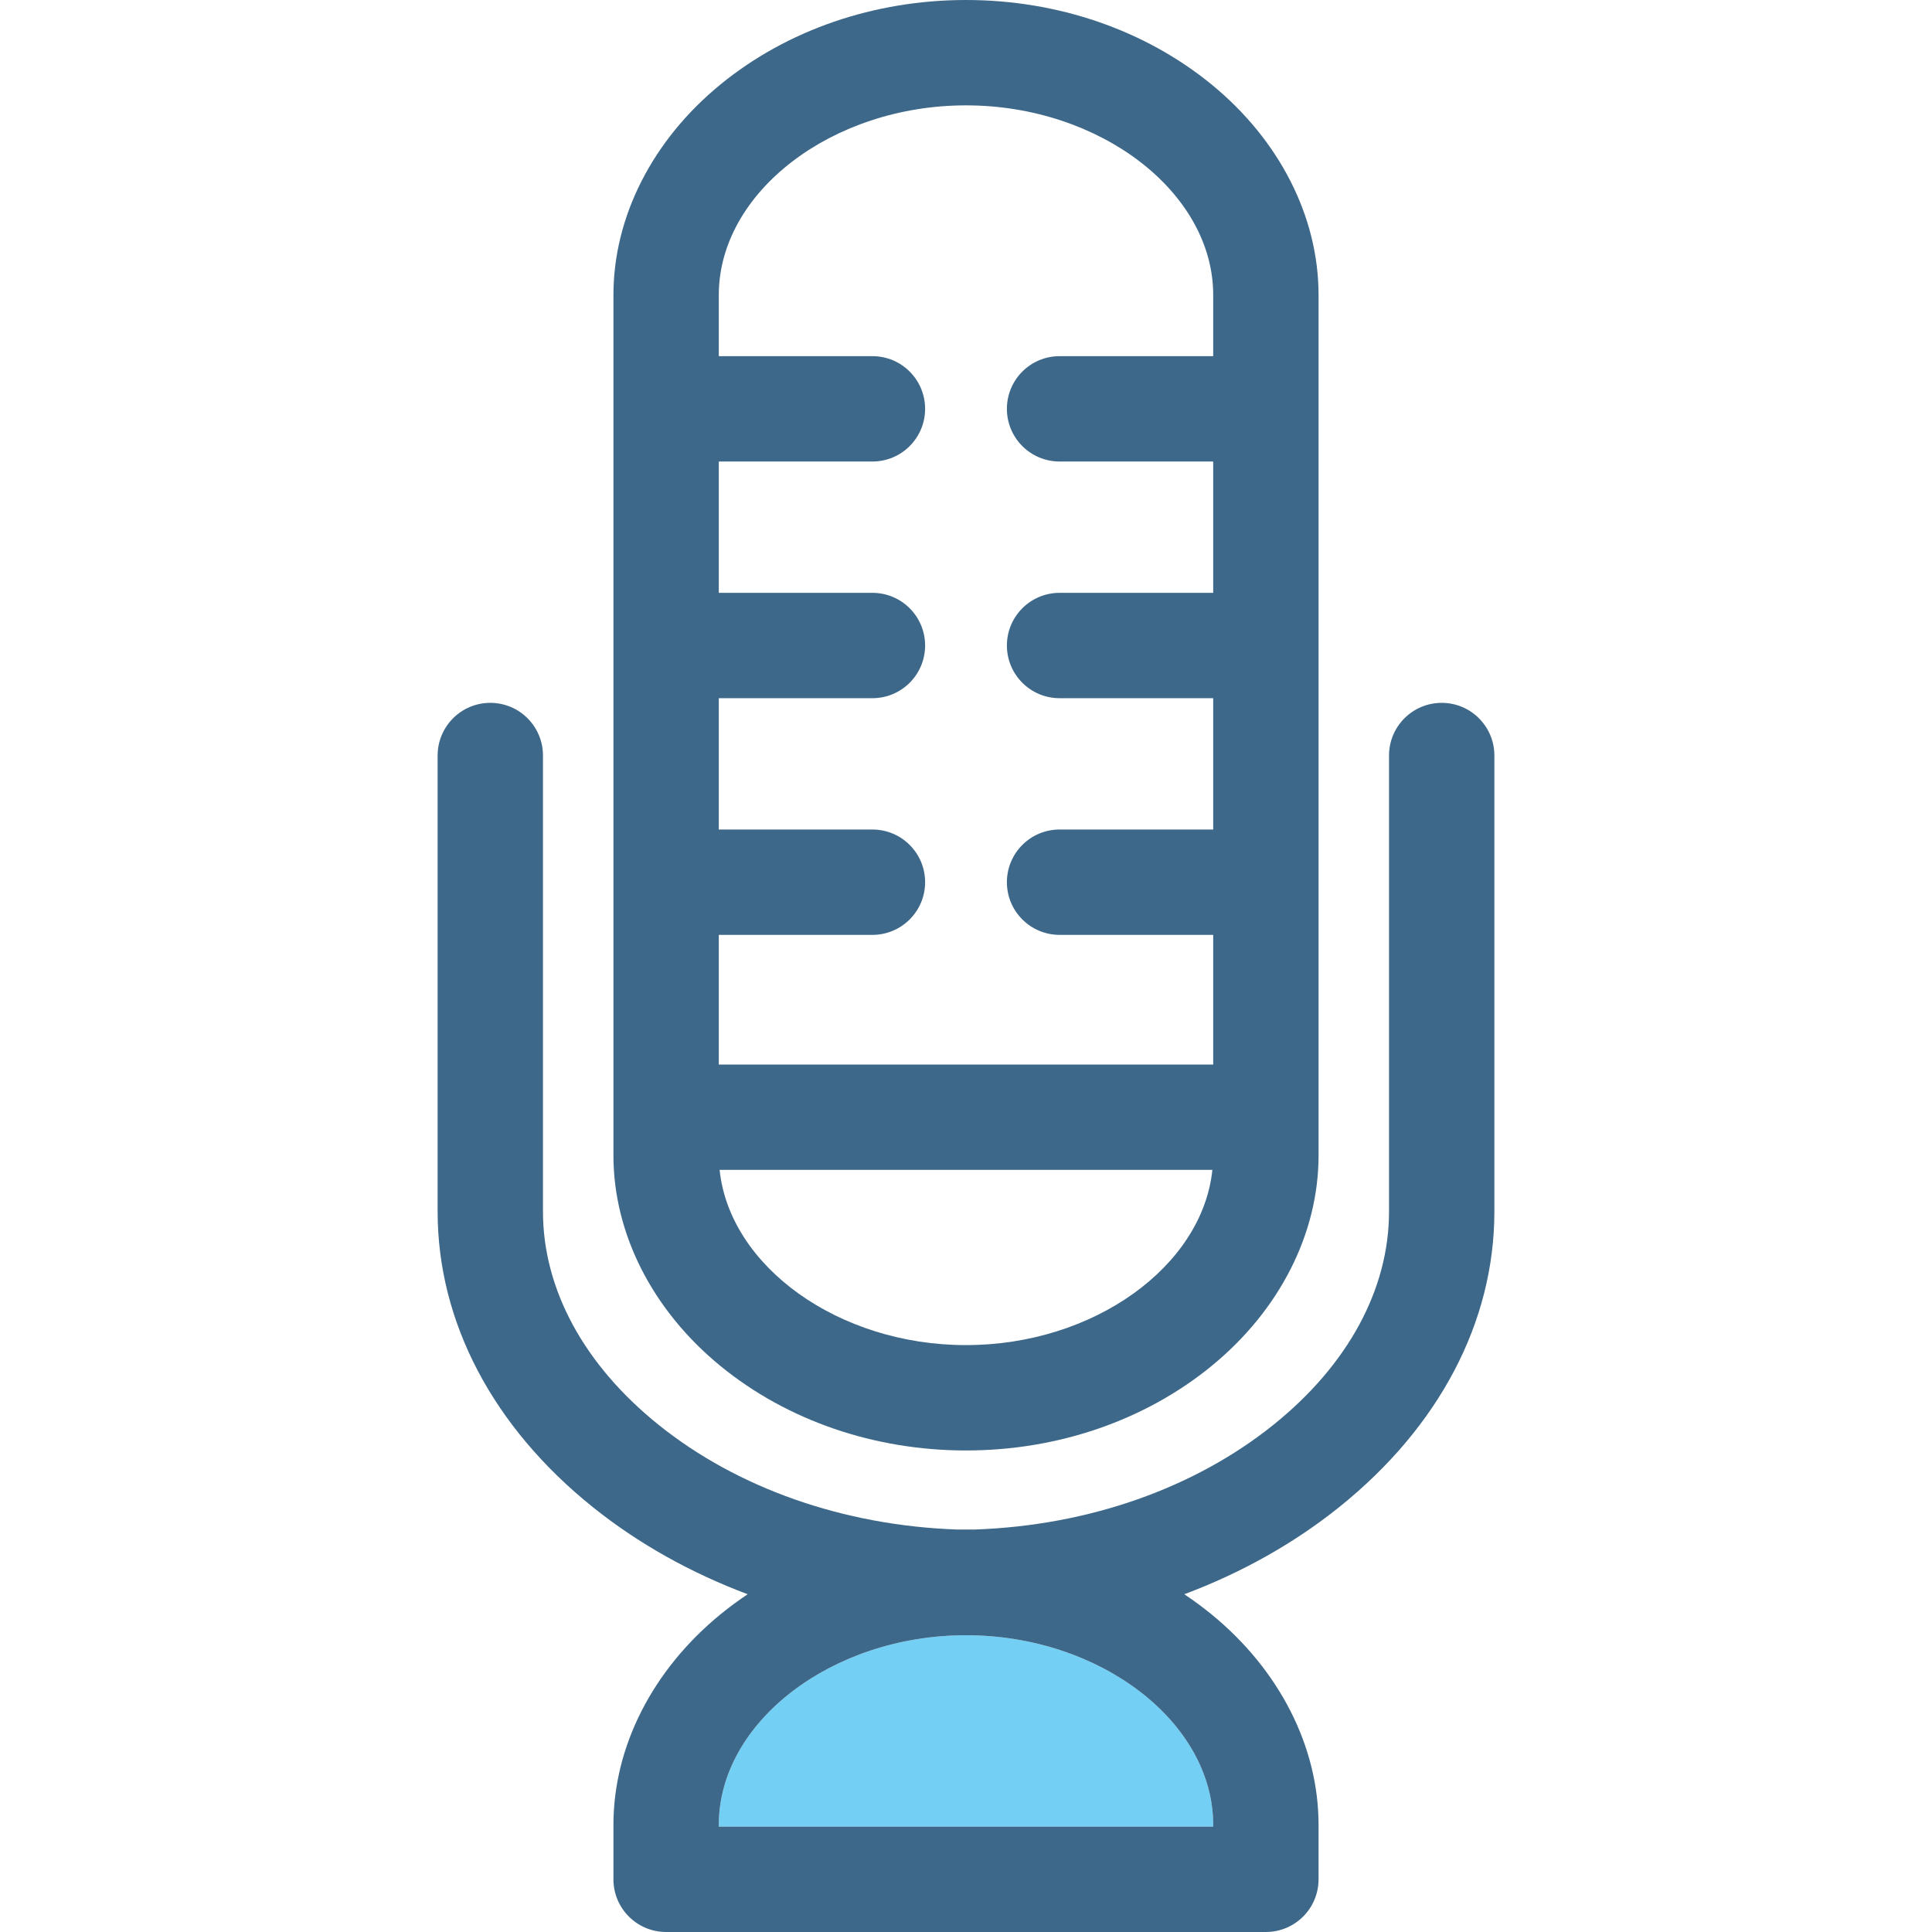 <svg version="1.1" xmlns="http://www.w3.org/2000/svg" viewBox="0 0 256 256">
<path fill="none" d="M128.001,178.234c16.917,0,31.323-10.449,32.646-23.218H95.354C96.676,167.785,111.083,178.234,128.001,178.234z"/>
<path fill="none" d="M160.756,123.875h-20.357c-3.854,0-6.98-3.125-6.98-6.98c0-3.854,3.126-6.98,6.98-6.98h20.357V92.514h-20.357
c-3.854,0-6.98-3.125-6.98-6.98s3.126-6.979,6.98-6.979h20.357V61.153h-20.357c-3.854,0-6.98-3.125-6.98-6.98
c0-3.854,3.126-6.98,6.98-6.98h20.357v-8.104c0-13.621-15-25.128-32.756-25.128c-17.755,0-32.755,11.507-32.755,25.128v8.104h20.358
c3.855,0,6.98,3.125,6.98,6.98c0,3.855-3.125,6.98-6.98,6.98H95.244v17.402h20.358c3.855,0,6.98,3.125,6.98,6.979
s-3.125,6.98-6.98,6.98H95.244v17.401h20.358c3.855,0,6.98,3.125,6.98,6.98c0,3.855-3.125,6.98-6.98,6.98H95.244v17.182h65.514
v-17.182H160.756z"/>
<path fill="#73D0F4" d="M128,216.679c-17.755,0-32.755,11.507-32.755,25.128v0.233h65.514v-0.233
C160.756,228.186,145.756,216.679,128,216.679z"/>
<path fill="#3D6889" d="M95.486,181.019c8.82,7.206,20.367,11.175,32.515,11.175c12.147,0,23.695-3.969,32.513-11.175
c9.025-7.375,14.202-17.549,14.202-27.913V39.088c0-10.365-5.177-20.539-14.202-27.914C151.695,3.969,140.146,0,128,0
c-12.148,0-23.695,3.969-32.514,11.175C86.46,18.55,81.284,28.724,81.284,39.088v114.017
C81.284,163.469,86.461,173.643,95.486,181.019z M128.001,178.234c-16.918,0-31.325-10.449-32.647-23.218h65.292
C159.324,167.785,144.918,178.234,128.001,178.234z M95.244,123.875h20.358c3.854,0,6.98-3.125,6.98-6.98
c0-3.854-3.125-6.98-6.98-6.98H95.244V92.514h20.358c3.854,0,6.98-3.125,6.98-6.98s-3.125-6.979-6.98-6.979H95.244V61.153h20.358
c3.854,0,6.98-3.125,6.98-6.98c0-3.854-3.125-6.98-6.98-6.98H95.244v-8.104c0-13.621,15-25.128,32.755-25.128
c17.756,0,32.757,11.507,32.757,25.128v8.104h-20.357c-3.855,0-6.98,3.125-6.98,6.98c0,3.855,3.125,6.98,6.98,6.98h20.357v17.402
h-20.357c-3.855,0-6.98,3.125-6.98,6.979s3.125,6.98,6.98,6.98h20.357v17.401h-20.357c-3.855,0-6.98,3.125-6.98,6.98
c0,3.855,3.125,6.98,6.98,6.98h20.357v17.182H95.244V123.875z"/>
<path fill="#3D6889" d="M191.033,93.131c-3.855,0-6.98,3.125-6.98,6.98v60.432c0,10.287-5.443,20.324-15.328,28.26
c-10.474,8.41-24.507,13.334-39.515,13.865c-0.193,0.006-2.225,0.006-2.419,0c-15.008-0.531-29.041-5.455-39.515-13.865
c-9.884-7.937-15.328-17.973-15.328-28.26v-60.432c0-3.855-3.125-6.98-6.979-6.98s-6.98,3.125-6.98,6.98v60.432
c0,14.604,7.298,28.507,20.547,39.146c6.03,4.84,12.987,8.723,20.534,11.556c-1.237,0.828-2.435,1.709-3.584,2.648
c-9.025,7.375-14.202,17.549-14.202,27.913v7.213c0,3.855,3.125,6.98,6.98,6.98h79.473c3.854,0,6.979-3.125,6.979-6.98v-7.213
c0-10.365-5.177-20.539-14.202-27.913c-1.149-0.938-2.347-1.819-3.585-2.647c7.548-2.833,14.506-6.716,20.535-11.557
c13.252-10.64,20.549-24.542,20.549-39.146v-60.432C198.013,96.256,194.888,93.131,191.033,93.131z M160.756,242.04H95.244v-0.233
c0-13.621,15-25.128,32.755-25.128c17.756,0,32.757,11.507,32.757,25.128V242.04L160.756,242.04z"/>
</svg>
